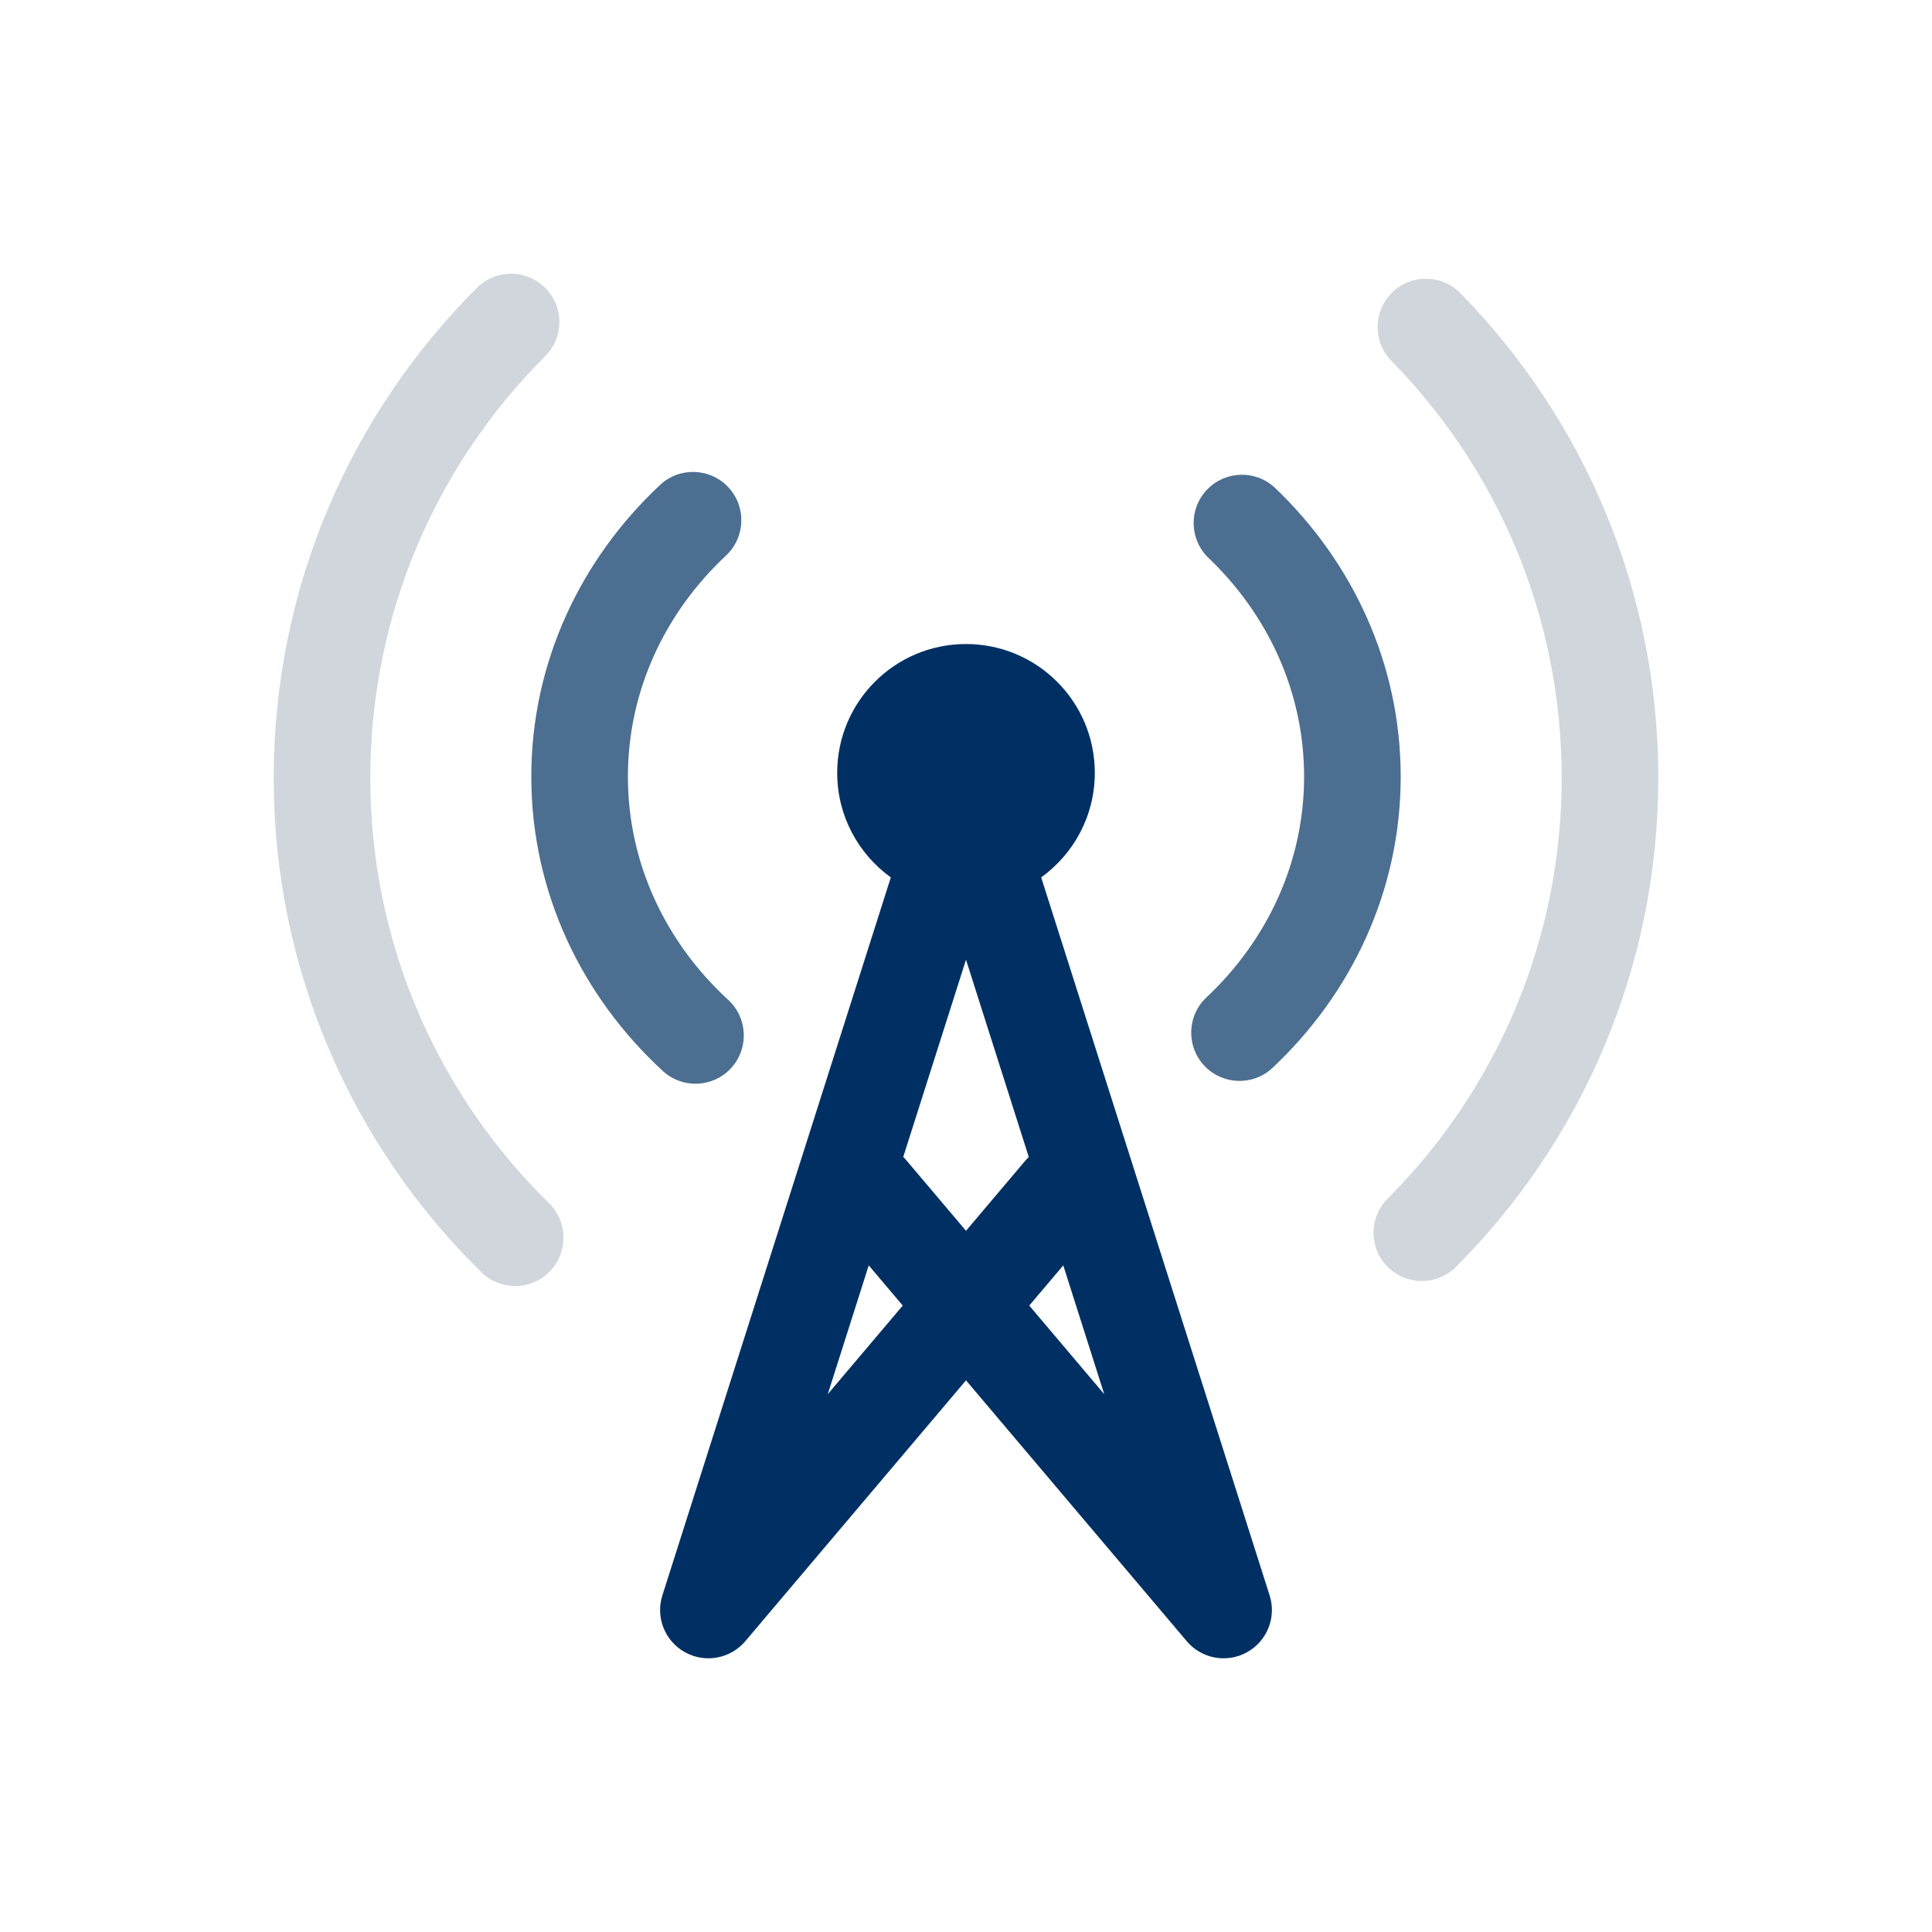 <svg width="58" height="58" viewBox="0 0 58 58" fill="none" xmlns="http://www.w3.org/2000/svg">
<path fill-rule="evenodd" clip-rule="evenodd" d="M26.743 26.34C25.768 25.638 25.133 24.493 25.133 23.2C25.133 21.065 26.864 19.334 29 19.334C31.136 19.334 32.867 21.065 32.867 23.2C32.867 24.493 32.232 25.638 31.257 26.34L38.115 47.894C38.325 48.553 38.04 49.268 37.435 49.602C36.83 49.937 36.073 49.798 35.627 49.27L29 41.439L22.374 49.27C21.927 49.798 21.17 49.937 20.565 49.602C19.96 49.268 19.675 48.553 19.885 47.894L26.743 26.34ZM30.899 39.194L33.15 41.854L31.92 37.988L30.899 39.194ZM30.884 34.732C30.853 34.763 30.822 34.796 30.793 34.83L29 36.949L27.207 34.83C27.178 34.796 27.148 34.763 27.116 34.732L29 28.811L30.884 34.732ZM26.08 37.988L27.101 39.194L24.85 41.854L26.08 37.988Z" fill="#003063"/>
<g opacity="0.4">
<path d="M16.367 10.693C16.934 10.127 16.935 9.209 16.369 8.643C15.804 8.076 14.886 8.075 14.319 8.64C10.551 12.401 8.217 17.605 8.217 23.351C8.217 29.165 10.606 34.423 14.452 38.194C15.024 38.754 15.941 38.745 16.502 38.173C17.063 37.601 17.054 36.683 16.482 36.123C13.169 32.875 11.117 28.354 11.117 23.351C11.117 18.406 13.122 13.932 16.367 10.693Z" fill="#8B99A7"/>
<path d="M43.842 8.803C43.282 8.231 42.364 8.222 41.792 8.782C41.22 9.343 41.211 10.261 41.771 10.833C44.935 14.06 46.883 18.477 46.883 23.351C46.883 28.284 44.889 32.747 41.658 35.984C41.092 36.551 41.093 37.469 41.66 38.035C42.227 38.6 43.145 38.599 43.711 38.032C47.462 34.274 49.783 29.082 49.783 23.351C49.783 17.687 47.516 12.55 43.842 8.803Z" fill="#8B99A7"/>
</g>
<g opacity="0.7">
<path d="M21.797 16.676C22.381 16.129 22.412 15.211 21.864 14.627C21.317 14.042 20.4 14.012 19.815 14.559C17.442 16.78 15.95 19.877 15.95 23.316C15.95 26.797 17.477 29.925 19.899 32.152C20.488 32.694 21.405 32.655 21.948 32.065C22.489 31.476 22.451 30.559 21.861 30.017C19.988 28.295 18.85 25.922 18.85 23.316C18.85 20.741 19.962 18.393 21.797 16.676Z" fill="#003063"/>
<path d="M38.286 14.655C37.708 14.101 36.79 14.121 36.236 14.7C35.683 15.279 35.703 16.197 36.282 16.75C38.069 18.46 39.15 20.778 39.15 23.316C39.15 25.885 38.044 28.228 36.218 29.943C35.634 30.491 35.605 31.409 36.154 31.993C36.702 32.576 37.62 32.605 38.203 32.057C40.566 29.837 42.05 26.747 42.05 23.316C42.05 19.926 40.601 16.869 38.286 14.655Z" fill="#003063"/>
</g>
</svg>

